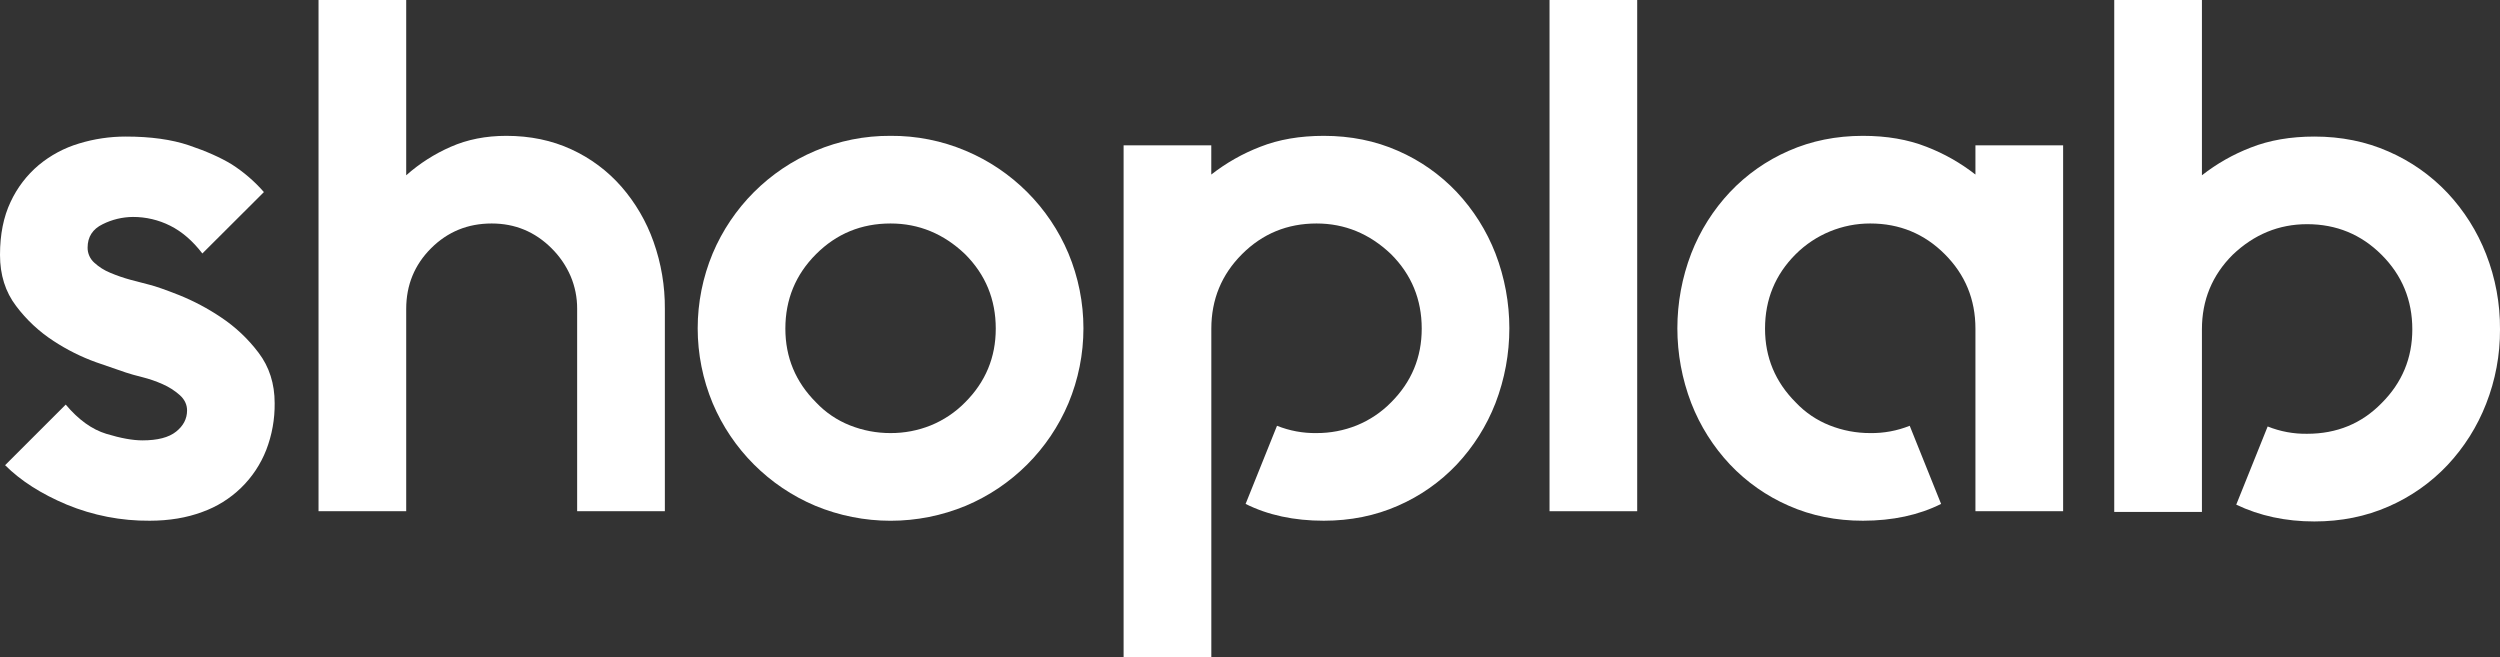 <svg width="213" height="56" viewBox="0 0 213 56" fill="none" xmlns="http://www.w3.org/2000/svg">
<rect x="0" y="0" width="213" height="56" fill="#333333" stroke="none"/>
<g clip-path="url(#clip0_150_21919)">
<path d="M12.761 24.267C13.258 24.391 14.087 24.681 15.249 25.138C16.505 25.644 17.705 26.28 18.829 27.036C20.059 27.853 21.141 28.874 22.03 30.053C22.944 31.258 23.401 32.689 23.401 34.347C23.418 35.708 23.175 37.059 22.686 38.329C22.209 39.549 21.477 40.653 20.537 41.565C19.597 42.477 18.473 43.178 17.239 43.618C15.911 44.115 14.417 44.364 12.758 44.366C10.335 44.386 7.932 43.92 5.692 42.995C3.514 42.081 1.762 40.96 0.434 39.634L5.601 34.471C6.68 35.757 7.831 36.587 9.055 36.961C10.279 37.334 11.308 37.52 12.141 37.52C13.428 37.52 14.382 37.272 15.005 36.774C15.627 36.277 15.938 35.675 15.938 34.969C15.938 34.471 15.73 34.036 15.317 33.663C14.881 33.277 14.386 32.962 13.852 32.729C13.299 32.483 12.725 32.285 12.138 32.137C11.556 31.994 11.079 31.858 10.707 31.733C10.208 31.568 9.368 31.279 8.185 30.863C6.914 30.405 5.702 29.799 4.572 29.058C3.338 28.259 2.254 27.247 1.372 26.071C0.457 24.869 0 23.417 0 21.716C0 19.974 0.301 18.471 0.902 17.204C1.463 15.994 2.282 14.922 3.302 14.062C4.31 13.226 5.476 12.602 6.731 12.227C8.022 11.832 9.366 11.633 10.716 11.635C12.832 11.635 14.627 11.884 16.1 12.383C17.573 12.881 18.786 13.42 19.741 14.001C20.763 14.655 21.687 15.451 22.485 16.365L17.241 21.596C16.412 20.517 15.497 19.729 14.498 19.23C13.514 18.735 12.426 18.48 11.324 18.484C10.427 18.491 9.543 18.703 8.741 19.106C7.89 19.52 7.464 20.184 7.464 21.097C7.461 21.337 7.51 21.575 7.607 21.795C7.703 22.015 7.846 22.212 8.024 22.373C8.425 22.743 8.89 23.038 9.396 23.243C9.953 23.478 10.526 23.676 11.11 23.835C11.711 23.999 12.262 24.143 12.761 24.267Z" fill="white"/>
<path d="M43.136 11.574C45.168 11.574 47.015 11.957 48.676 12.724C50.305 13.47 51.757 14.551 52.938 15.897C54.141 17.277 55.072 18.871 55.681 20.596C56.334 22.433 56.66 24.371 56.646 26.32V43.556H49.173V26.32C49.18 25.358 48.989 24.405 48.613 23.52C48.23 22.636 47.68 21.833 46.995 21.156C45.583 19.746 43.882 19.041 41.891 19.041C39.856 19.041 38.134 19.746 36.724 21.156C35.315 22.566 34.609 24.287 34.609 26.32V43.556H27.139V0H34.609V14.934C35.739 13.931 37.021 13.112 38.406 12.507C39.816 11.885 41.392 11.574 43.136 11.574Z" fill="white"/>
<path d="M75.876 11.574C78.078 11.557 80.259 11.991 82.287 12.849C86.233 14.511 89.372 17.65 91.033 21.596C91.875 23.616 92.309 25.784 92.309 27.973C92.309 30.162 91.875 32.33 91.033 34.351C89.37 38.294 86.231 41.431 82.287 43.093C80.254 43.935 78.076 44.369 75.876 44.369C73.676 44.369 71.497 43.935 69.465 43.093C65.521 41.43 62.383 38.293 60.719 34.351C59.877 32.33 59.443 30.162 59.443 27.973C59.443 25.784 59.877 23.616 60.719 21.596C62.382 17.652 65.521 14.515 69.465 12.852C71.493 11.994 73.675 11.559 75.876 11.574ZM75.876 19.041C73.385 19.041 71.269 19.912 69.527 21.654C67.785 23.396 66.914 25.511 66.913 28C66.913 30.448 67.784 32.542 69.527 34.284C70.336 35.143 71.325 35.812 72.422 36.244C73.521 36.68 74.694 36.902 75.876 36.898C77.049 36.904 78.212 36.682 79.3 36.244C80.398 35.797 81.393 35.13 82.225 34.284C83.968 32.543 84.84 30.448 84.839 28C84.839 25.511 83.968 23.396 82.225 21.654C80.398 19.912 78.282 19.041 75.876 19.041Z" fill="white"/>
<path d="M112.786 11.574C115.072 11.574 117.178 11.999 119.105 12.849C120.994 13.672 122.698 14.867 124.115 16.365C125.539 17.881 126.659 19.657 127.413 21.596C128.992 25.701 128.992 30.245 127.413 34.351C126.659 36.288 125.539 38.062 124.115 39.577C122.698 41.073 120.993 42.268 119.104 43.09C117.173 43.94 115.066 44.365 112.785 44.366C110.254 44.366 108.034 43.889 106.125 42.934L108.801 36.276C109.87 36.704 111.012 36.916 112.163 36.898C113.338 36.904 114.503 36.682 115.592 36.244C116.69 35.797 117.686 35.13 118.517 34.285C120.261 32.543 121.132 30.448 121.131 28C121.131 25.511 120.26 23.396 118.517 21.654C116.688 19.912 114.572 19.041 112.169 19.041C109.679 19.041 107.562 19.912 105.82 21.654C104.078 23.396 103.207 25.511 103.205 28V56H95.731V12.383H103.201V14.871C104.466 13.882 105.872 13.085 107.372 12.507C108.944 11.885 110.749 11.574 112.786 11.574Z" fill="white"/>
<path d="M132.02 43.556V0H139.489V43.556H132.02Z" fill="white"/>
<path d="M175.778 12.383V43.556H168.307V28C168.307 25.511 167.436 23.396 165.693 21.654C163.951 19.912 161.834 19.041 159.345 19.041C156.966 19.037 154.683 19.977 152.997 21.654C151.252 23.395 150.381 25.511 150.381 28C150.381 30.448 151.253 32.542 152.997 34.285C153.805 35.143 154.793 35.812 155.891 36.244C156.99 36.68 158.162 36.902 159.345 36.898C160.496 36.916 161.638 36.704 162.707 36.276L165.382 42.934C163.474 43.887 161.253 44.364 158.722 44.366C156.436 44.366 154.33 43.94 152.404 43.09C150.514 42.267 148.81 41.071 147.393 39.574C145.969 38.059 144.849 36.285 144.095 34.347C142.517 30.242 142.517 25.698 144.095 21.592C144.849 19.654 145.969 17.88 147.393 16.365C148.81 14.867 150.514 13.671 152.404 12.849C154.334 11.999 156.44 11.574 158.722 11.574C160.756 11.574 162.561 11.885 164.138 12.507C165.637 13.085 167.042 13.882 168.307 14.871V12.383H175.778Z" fill="white"/>
<path d="M197.188 11.635C199.475 11.635 201.581 12.06 203.507 12.911C205.397 13.734 207.101 14.93 208.518 16.427C209.942 17.943 211.061 19.717 211.816 21.654C212.614 23.696 213.016 25.871 213 28.063C213.012 30.234 212.611 32.388 211.816 34.409C211.061 36.346 209.942 38.12 208.518 39.635C207.102 41.133 205.397 42.329 203.507 43.152C201.578 44.001 199.471 44.426 197.188 44.428C194.74 44.428 192.52 43.95 190.528 42.996L193.205 36.335C194.273 36.764 195.416 36.976 196.567 36.958C199.097 36.958 201.213 36.087 202.915 34.345C204.659 32.603 205.53 30.508 205.529 28.061C205.529 25.571 204.658 23.455 202.915 21.713C201.172 19.971 199.056 19.1 196.567 19.1C194.159 19.1 192.043 19.971 190.218 21.713C188.474 23.456 187.603 25.572 187.604 28.061V43.618H180.133V0H187.604V14.934C188.869 13.943 190.274 13.146 191.774 12.569C193.351 11.947 195.155 11.636 197.188 11.635Z" fill="white"/>
</g>
<defs>
<clipPath id="clip0_150_21919">
<rect width="213" height="56" fill="white"/>
</clipPath>
</defs>
</svg>
